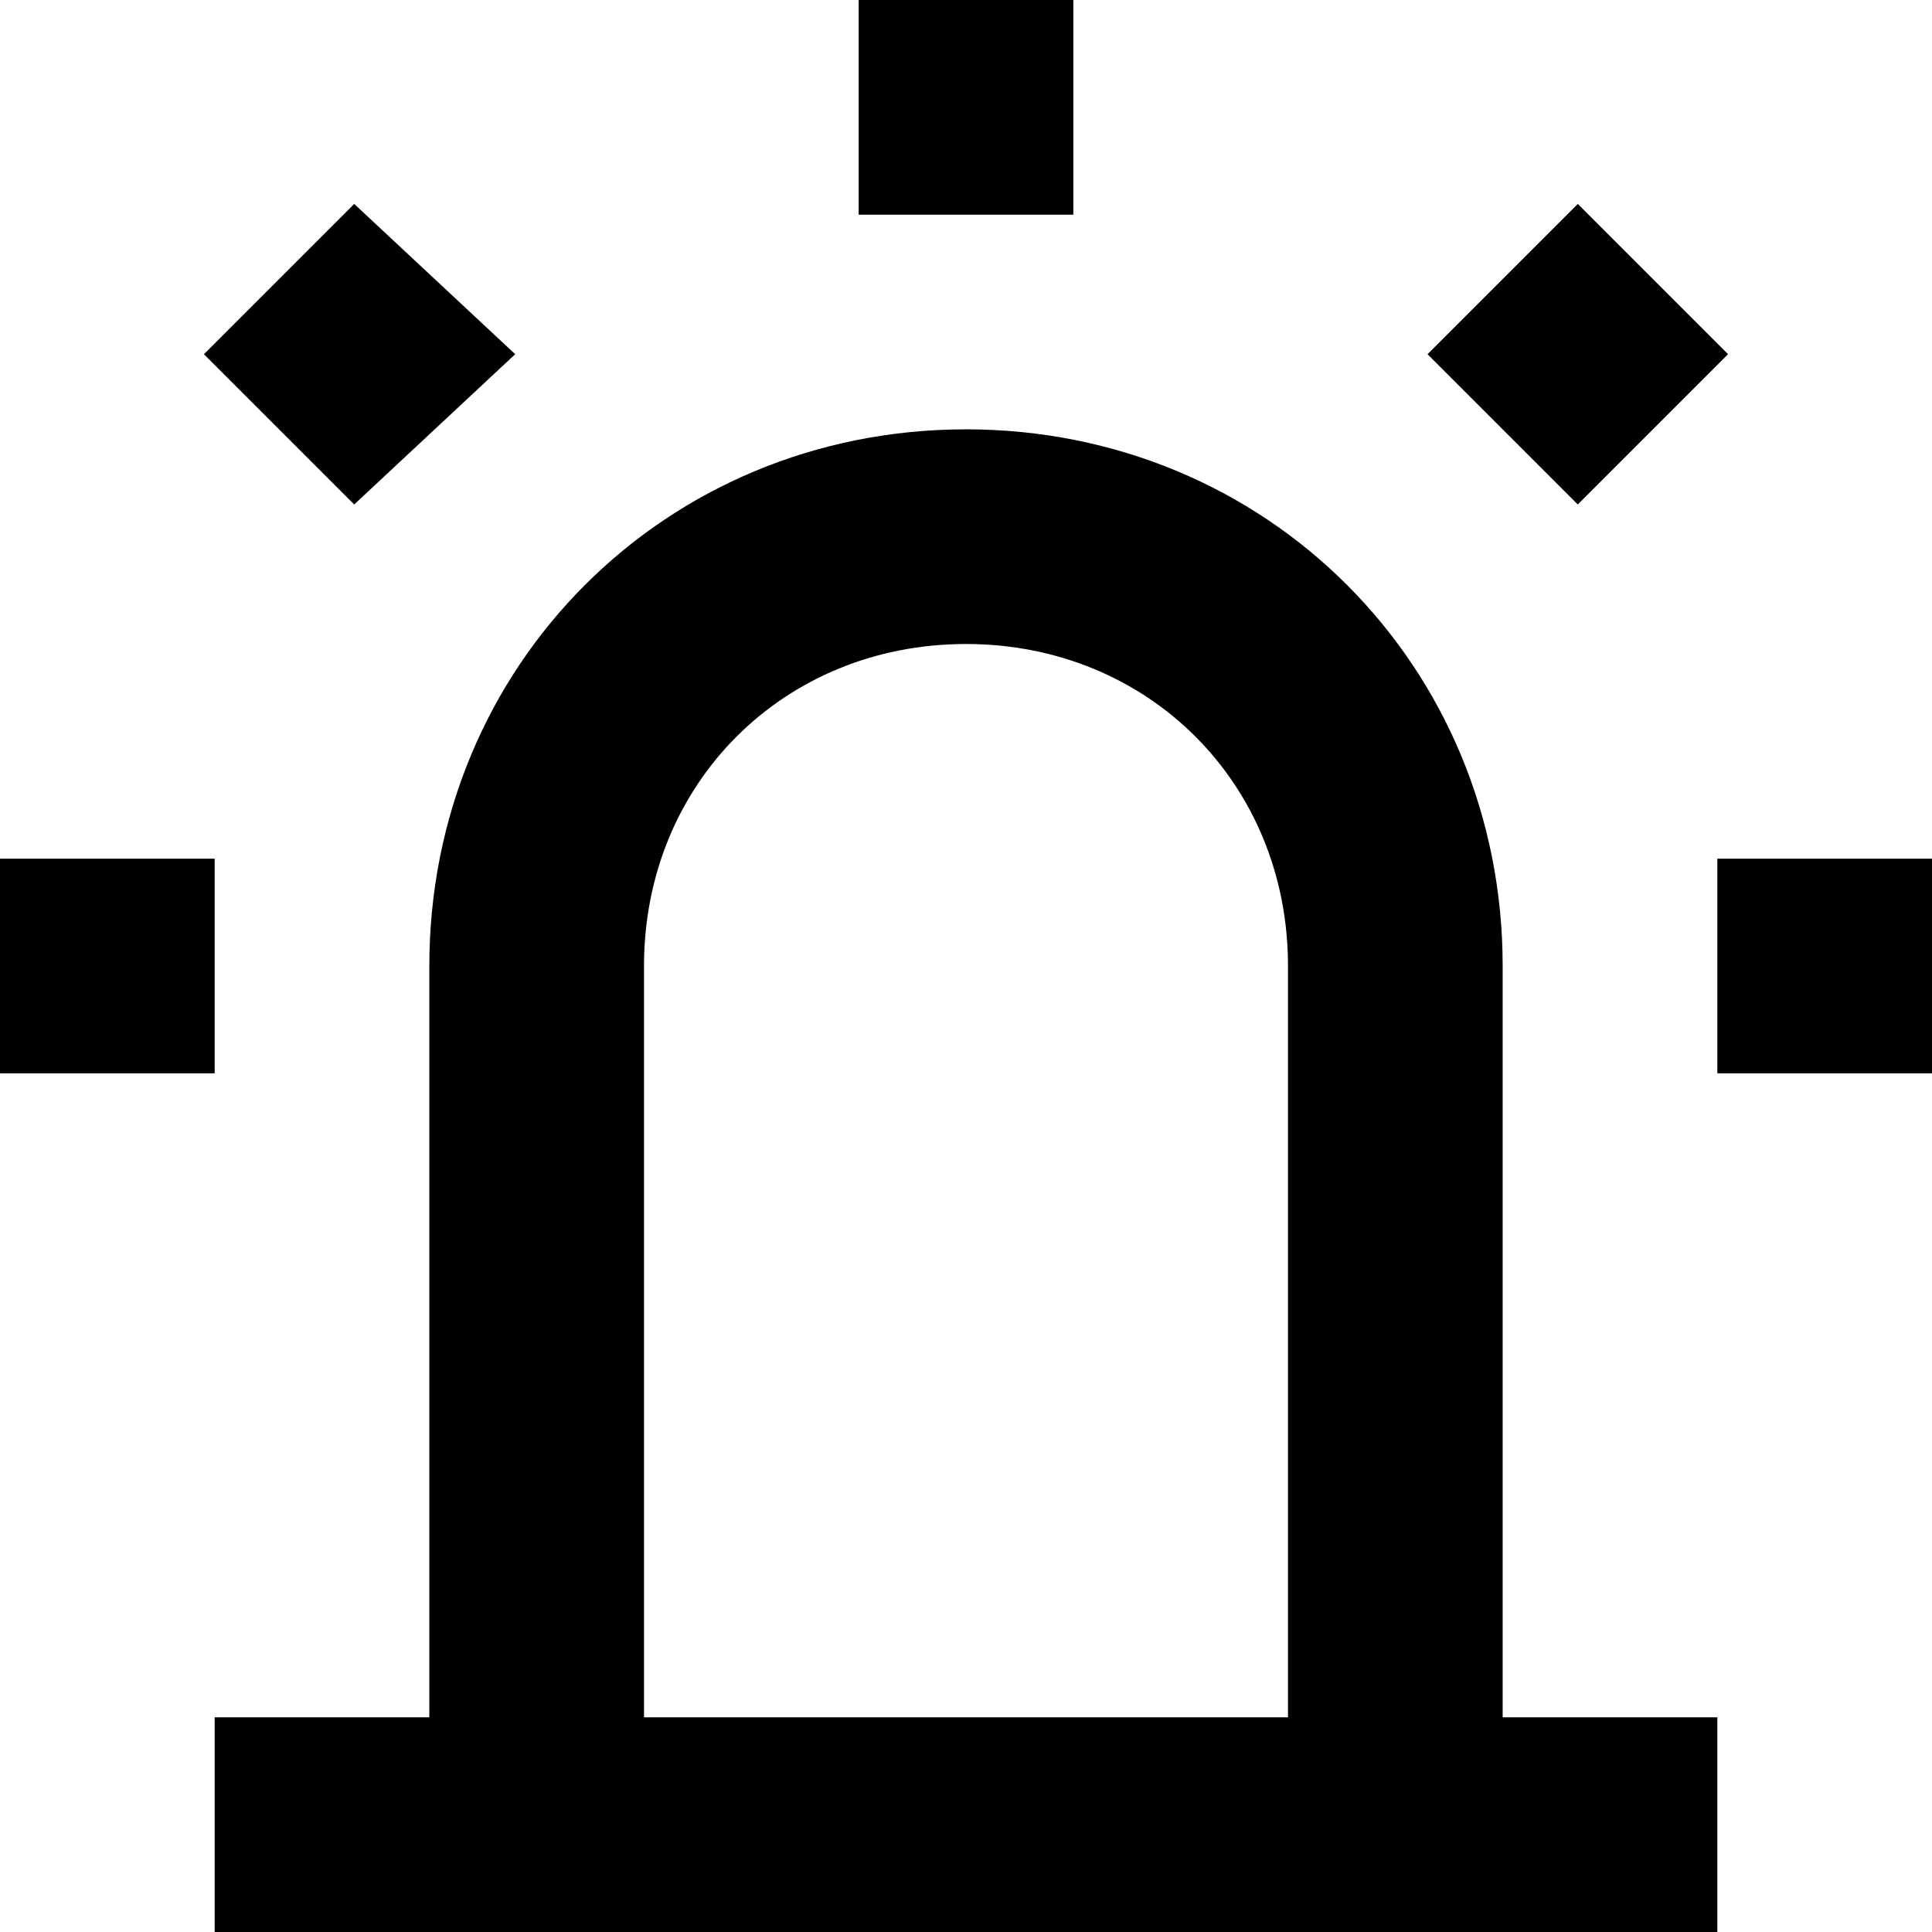 <?xml version="1.0" encoding="utf-8"?>
<!-- Generator: Adobe Illustrator 21.0.2, SVG Export Plug-In . SVG Version: 6.00 Build 0)  -->
<!DOCTYPE svg PUBLIC "-//W3C//DTD SVG 1.1//EN" "http://www.w3.org/Graphics/SVG/1.1/DTD/svg11.dtd">
<svg version="1.1" xmlns="http://www.w3.org/2000/svg" xmlns:xlink="http://www.w3.org/1999/xlink" x="0px" y="0px"
	 viewBox="0 0 18 18" enable-background="new 0 0 18 18" xml:space="preserve">
<g id="Layer_1">
	<path d="M10,2H8V0h2V2z M4.8,3.3L3.3,1.9L1.9,3.3l1.4,1.4L4.8,3.3z M18,8h-2v2h2V8z M2,8H0v2h2V8z M16.1,3.3l-1.4-1.4l-1.4,1.4
		l1.4,1.4L16.1,3.3z M16,16v2H2v-2h2V9c0-2.8,2.2-5,5-5s5,2.2,5,5v7H16z M12,9c0-1.7-1.3-3-3-3S6,7.3,6,9v7h6V9z"/>
</g>
<g id="Layer_2" display="none">
	<line display="inline" fill="none" stroke="#ED1C24" stroke-width="2" stroke-miterlimit="10" x1="9" y1="0" x2="9" y2="2"/>
	
		<line display="inline" fill="none" stroke="#ED1C24" stroke-width="2" stroke-miterlimit="10" x1="2.6" y1="2.6" x2="4.1" y2="4.1"/>
	<line display="inline" fill="none" stroke="#ED1C24" stroke-width="2" stroke-miterlimit="10" x1="16" y1="9" x2="18" y2="9"/>
	<line display="inline" fill="none" stroke="#ED1C24" stroke-width="2" stroke-miterlimit="10" x1="0" y1="9" x2="2" y2="9"/>
	<line display="inline" fill="none" stroke="#ED1C24" stroke-width="2" stroke-miterlimit="10" x1="14" y1="17" x2="16" y2="17"/>
	<line display="inline" fill="none" stroke="#ED1C24" stroke-width="2" stroke-miterlimit="10" x1="2" y1="17" x2="4" y2="17"/>
	
		<line display="inline" fill="none" stroke="#ED1C24" stroke-width="2" stroke-miterlimit="10" x1="13.9" y1="4.1" x2="15.4" y2="2.6"/>
	<path display="inline" fill="none" stroke="#ED1C24" stroke-width="2" stroke-miterlimit="10" d="M9,5C6.8,5,5,6.8,5,9v8h8V9
		C13,6.8,11.2,5,9,5z"/>
</g>
</svg>
